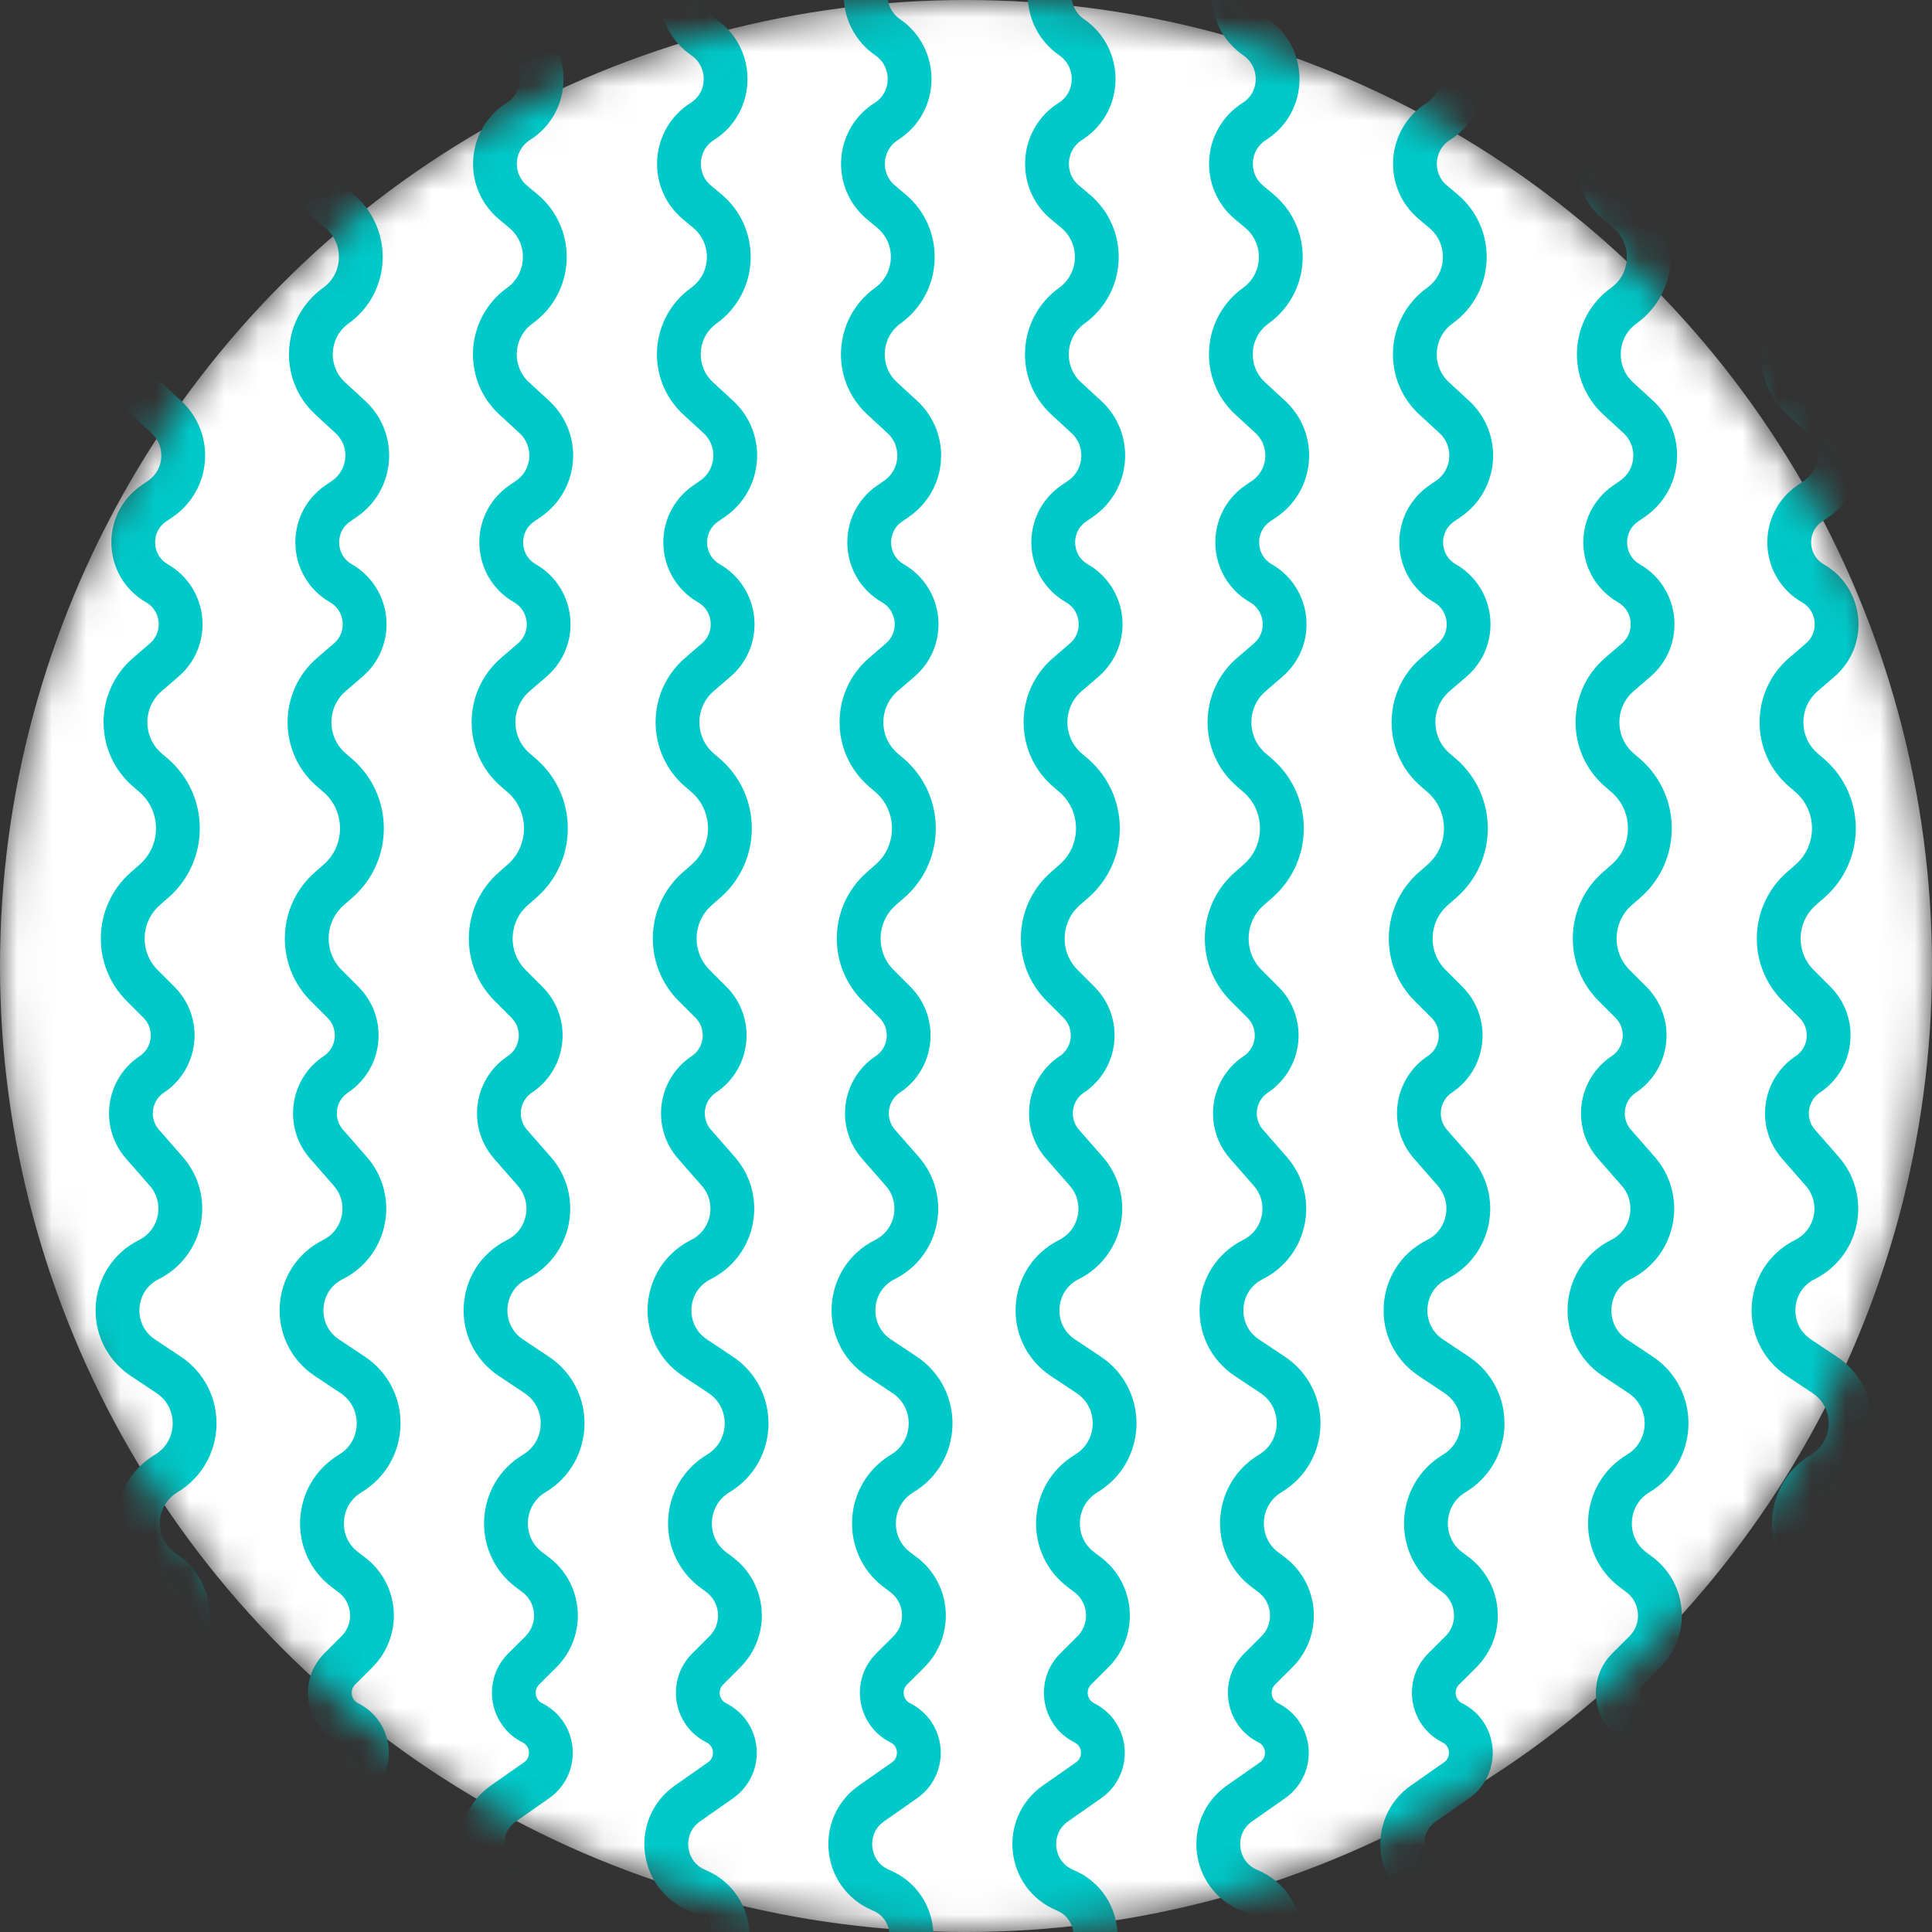 <svg width="56" height="56" viewBox="0 0 56 56" fill="none" xmlns="http://www.w3.org/2000/svg">
<rect x="0" y="0" width="56" height="56" fill="#333333" stroke="none"/>
<mask id="mask0_1713_326" style="mask-type:alpha" maskUnits="userSpaceOnUse" x="0" y="0" width="56" height="56">
<circle cx="28" cy="28" r="28" fill="#DDE6F4"/>
</mask>
<g mask="url(#mask0_1713_326)">
<circle cx="28" cy="28" r="28" fill="white"/>
<path d="M6.223 -2.667L4.365 -1.332C3.538 -0.738 3.559 0.503 4.398 1.081V1.081C5.258 1.674 5.242 2.96 4.359 3.518V3.518C3.523 4.046 3.445 5.236 4.205 5.868L4.5 6.115C5.372 6.842 5.323 8.197 4.401 8.859V8.859C3.507 9.502 3.428 10.804 4.238 11.549L4.819 12.084C5.538 12.745 5.457 13.902 4.653 14.457L4.453 14.594C3.625 15.166 3.676 16.406 4.549 16.907V16.907C5.366 17.378 5.475 18.515 4.76 19.131L4.271 19.552C3.426 20.28 3.426 21.589 4.271 22.318L4.452 22.473C5.387 23.279 5.392 24.727 4.463 25.54L4.214 25.758C3.377 26.49 3.334 27.778 4.12 28.564L4.607 29.051C5.213 29.657 5.113 30.666 4.4 31.141V31.141C3.717 31.596 3.591 32.548 4.131 33.165L4.819 33.951C5.529 34.763 5.281 36.026 4.316 36.509V36.509C3.185 37.074 3.087 38.65 4.139 39.352L4.89 39.852C5.922 40.54 5.882 42.071 4.818 42.709V42.709C3.793 43.325 3.714 44.785 4.67 45.502L4.853 45.64C5.576 46.182 5.651 47.238 5.012 47.877L4.51 48.379C4.041 48.849 4.169 49.64 4.763 49.937V49.937C5.422 50.266 5.489 51.18 4.885 51.603L3.928 52.273C2.996 52.925 3.151 54.349 4.201 54.787V54.787C5.341 55.262 5.396 56.858 4.291 57.41L2.667 58.222" stroke="#00C9C9" stroke-width="1.27"/>
<path d="M11.557 -2.667L9.699 -1.332C8.872 -0.738 8.893 0.503 9.732 1.081V1.081C10.592 1.674 10.576 2.96 9.693 3.518V3.518C8.857 4.046 8.779 5.236 9.538 5.868L9.834 6.115C10.706 6.842 10.657 8.197 9.735 8.859V8.859C8.84 9.502 8.762 10.804 9.572 11.549L10.153 12.084C10.872 12.745 10.791 13.902 9.987 14.457L9.787 14.594C8.959 15.166 9.01 16.406 9.883 16.907V16.907C10.7 17.378 10.809 18.515 10.094 19.131L9.605 19.552C8.76 20.28 8.76 21.589 9.605 22.318L9.786 22.473C10.721 23.279 10.726 24.727 9.797 25.54L9.548 25.758C8.711 26.49 8.668 27.778 9.454 28.564L9.941 29.051C10.547 29.657 10.447 30.666 9.734 31.141V31.141C9.051 31.596 8.925 32.548 9.465 33.165L10.153 33.951C10.863 34.763 10.615 36.026 9.65 36.509V36.509C8.519 37.074 8.421 38.65 9.473 39.352L10.224 39.852C11.256 40.54 11.216 42.071 10.152 42.709V42.709C9.127 43.325 9.048 44.785 10.004 45.502L10.187 45.64C10.91 46.182 10.985 47.238 10.346 47.877L9.844 48.379C9.375 48.849 9.503 49.64 10.097 49.937V49.937C10.756 50.266 10.823 51.18 10.219 51.603L9.262 52.273C8.33 52.925 8.485 54.349 9.535 54.787V54.787C10.675 55.262 10.73 56.858 9.625 57.41L8.001 58.222" stroke="#00C9C9" stroke-width="1.27"/>
<path d="M16.89 -2.667L15.032 -1.332C14.205 -0.738 14.226 0.503 15.065 1.081V1.081C15.925 1.674 15.909 2.96 15.026 3.518V3.518C14.19 4.046 14.112 5.236 14.871 5.868L15.167 6.115C16.039 6.842 15.99 8.197 15.068 8.859V8.859C14.174 9.502 14.095 10.804 14.905 11.549L15.486 12.084C16.205 12.745 16.124 13.902 15.32 14.457L15.12 14.594C14.292 15.166 14.343 16.406 15.216 16.907V16.907C16.033 17.378 16.142 18.515 15.427 19.131L14.938 19.552C14.094 20.28 14.094 21.589 14.938 22.318L15.119 22.473C16.054 23.279 16.059 24.727 15.13 25.54L14.881 25.758C14.044 26.49 14.001 27.778 14.787 28.564L15.274 29.051C15.88 29.657 15.78 30.666 15.067 31.141V31.141C14.384 31.596 14.258 32.548 14.798 33.165L15.486 33.951C16.196 34.763 15.948 36.026 14.983 36.509V36.509C13.852 37.074 13.754 38.65 14.806 39.352L15.557 39.852C16.589 40.54 16.549 42.071 15.485 42.709V42.709C14.46 43.325 14.381 44.785 15.337 45.502L15.521 45.64C16.243 46.182 16.318 47.238 15.68 47.877L15.177 48.379C14.708 48.849 14.836 49.64 15.43 49.937V49.937C16.089 50.266 16.156 51.18 15.552 51.603L14.595 52.273C13.663 52.925 13.818 54.349 14.868 54.787V54.787C16.008 55.262 16.063 56.858 14.958 57.41L13.334 58.222" stroke="#00C9C9" stroke-width="1.27"/>
<path d="M22.223 -2.667L20.365 -1.332C19.538 -0.738 19.559 0.503 20.398 1.081V1.081C21.258 1.674 21.242 2.96 20.359 3.518V3.518C19.523 4.046 19.445 5.236 20.204 5.868L20.5 6.115C21.372 6.842 21.323 8.197 20.401 8.859V8.859C19.506 9.502 19.428 10.804 20.238 11.549L20.819 12.084C21.538 12.745 21.457 13.902 20.653 14.457L20.453 14.594C19.625 15.166 19.676 16.406 20.549 16.907V16.907C21.366 17.378 21.475 18.515 20.76 19.131L20.271 19.552C19.427 20.28 19.427 21.589 20.271 22.318L20.452 22.473C21.387 23.279 21.392 24.727 20.463 25.54L20.214 25.758C19.377 26.49 19.334 27.778 20.12 28.564L20.607 29.051C21.213 29.657 21.113 30.666 20.4 31.141V31.141C19.717 31.596 19.591 32.548 20.131 33.165L20.819 33.951C21.529 34.763 21.281 36.026 20.316 36.509V36.509C19.185 37.074 19.087 38.65 20.139 39.352L20.89 39.852C21.922 40.54 21.882 42.071 20.818 42.709V42.709C19.793 43.325 19.714 44.785 20.67 45.502L20.854 45.64C21.576 46.182 21.651 47.238 21.012 47.877L20.51 48.379C20.041 48.849 20.169 49.64 20.763 49.937V49.937C21.422 50.266 21.489 51.18 20.885 51.603L19.928 52.273C18.996 52.925 19.151 54.349 20.201 54.787V54.787C21.341 55.262 21.396 56.858 20.291 57.41L18.667 58.222" stroke="#00C9C9" stroke-width="1.27"/>
<path d="M27.556 -2.667L25.698 -1.332C24.871 -0.738 24.892 0.503 25.731 1.081V1.081C26.591 1.674 26.575 2.96 25.692 3.518V3.518C24.856 4.046 24.778 5.236 25.538 5.868L25.833 6.115C26.705 6.842 26.656 8.197 25.734 8.859V8.859C24.84 9.502 24.761 10.804 25.571 11.549L26.152 12.084C26.871 12.745 26.79 13.902 25.986 14.457L25.787 14.594C24.958 15.166 25.009 16.406 25.881 16.907V16.907C26.699 17.378 26.808 18.515 26.093 19.131L25.604 19.552C24.759 20.28 24.759 21.589 25.604 22.318L25.785 22.473C26.72 23.279 26.725 24.727 25.796 25.54L25.547 25.758C24.71 26.49 24.667 27.778 25.453 28.564L25.94 29.051C26.546 29.657 26.446 30.666 25.733 31.141V31.141C25.05 31.596 24.924 32.548 25.464 33.165L26.152 33.951C26.862 34.763 26.614 36.026 25.649 36.509V36.509C24.518 37.074 24.42 38.65 25.472 39.352L26.223 39.852C27.255 40.54 27.215 42.071 26.151 42.709V42.709C25.126 43.325 25.047 44.785 26.003 45.502L26.186 45.64C26.909 46.182 26.984 47.238 26.346 47.877L25.843 48.379C25.374 48.849 25.502 49.64 26.096 49.937V49.937C26.755 50.266 26.822 51.18 26.218 51.603L25.261 52.273C24.329 52.925 24.484 54.349 25.534 54.787V54.787C26.674 55.262 26.729 56.858 25.624 57.41L24 58.222" stroke="#00C9C9" stroke-width="1.27"/>
<path d="M54.223 -2.667L52.365 -1.332C51.538 -0.738 51.559 0.503 52.398 1.081V1.081C53.258 1.674 53.242 2.96 52.359 3.518V3.518C51.523 4.046 51.445 5.236 52.205 5.868L52.5 6.115C53.372 6.842 53.323 8.197 52.401 8.859V8.859C51.507 9.502 51.428 10.804 52.238 11.549L52.819 12.084C53.538 12.745 53.457 13.902 52.653 14.457L52.453 14.594C51.625 15.166 51.676 16.406 52.548 16.907V16.907C53.366 17.378 53.475 18.515 52.76 19.131L52.271 19.552C51.426 20.28 51.426 21.589 52.271 22.318L52.452 22.473C53.387 23.279 53.392 24.727 52.463 25.54L52.214 25.758C51.377 26.49 51.334 27.778 52.12 28.564L52.607 29.051C53.213 29.657 53.113 30.666 52.4 31.141V31.141C51.717 31.596 51.591 32.548 52.131 33.165L52.819 33.951C53.529 34.763 53.281 36.026 52.316 36.509V36.509C51.185 37.074 51.087 38.65 52.139 39.352L52.89 39.852C53.922 40.54 53.882 42.071 52.818 42.709V42.709C51.793 43.325 51.714 44.785 52.67 45.502L52.853 45.64C53.576 46.182 53.651 47.238 53.013 47.877L52.51 48.379C52.041 48.849 52.169 49.64 52.763 49.937V49.937C53.422 50.266 53.489 51.18 52.885 51.603L51.928 52.273C50.996 52.925 51.151 54.349 52.201 54.787V54.787C53.341 55.262 53.396 56.858 52.291 57.41L50.667 58.222" stroke="#00C9C9" stroke-width="1.27"/>
<path d="M32.89 -2.667L31.032 -1.332C30.205 -0.738 30.226 0.503 31.065 1.081V1.081C31.925 1.674 31.909 2.96 31.026 3.518V3.518C30.19 4.046 30.112 5.236 30.872 5.868L31.167 6.115C32.039 6.842 31.99 8.197 31.068 8.859V8.859C30.174 9.502 30.095 10.804 30.905 11.549L31.486 12.084C32.205 12.745 32.124 13.902 31.32 14.457L31.12 14.594C30.292 15.166 30.343 16.406 31.215 16.907V16.907C32.033 17.378 32.142 18.515 31.427 19.131L30.938 19.552C30.093 20.28 30.093 21.589 30.938 22.318L31.119 22.473C32.054 23.279 32.059 24.727 31.13 25.54L30.881 25.758C30.044 26.49 30.001 27.778 30.787 28.564L31.274 29.051C31.88 29.657 31.78 30.666 31.067 31.141V31.141C30.384 31.596 30.258 32.548 30.798 33.165L31.486 33.951C32.196 34.763 31.948 36.026 30.983 36.509V36.509C29.852 37.074 29.754 38.65 30.806 39.352L31.557 39.852C32.589 40.54 32.548 42.071 31.485 42.709V42.709C30.46 43.325 30.381 44.785 31.337 45.502L31.52 45.64C32.243 46.182 32.318 47.238 31.68 47.877L31.177 48.379C30.708 48.849 30.836 49.64 31.43 49.937V49.937C32.089 50.266 32.156 51.18 31.552 51.603L30.595 52.273C29.663 52.925 29.818 54.349 30.868 54.787V54.787C32.008 55.262 32.063 56.858 30.958 57.41L29.334 58.222" stroke="#00C9C9" stroke-width="1.27"/>
<path d="M38.223 -2.667L36.365 -1.332C35.538 -0.738 35.559 0.503 36.398 1.081V1.081C37.258 1.674 37.242 2.96 36.359 3.518V3.518C35.523 4.046 35.445 5.236 36.205 5.868L36.5 6.115C37.372 6.842 37.323 8.197 36.401 8.859V8.859C35.507 9.502 35.428 10.804 36.238 11.549L36.819 12.084C37.538 12.745 37.457 13.902 36.653 14.457L36.453 14.594C35.625 15.166 35.676 16.406 36.548 16.907V16.907C37.366 17.378 37.475 18.515 36.76 19.131L36.271 19.552C35.426 20.28 35.426 21.589 36.271 22.318L36.452 22.473C37.387 23.279 37.392 24.727 36.463 25.54L36.214 25.758C35.377 26.49 35.334 27.778 36.12 28.564L36.607 29.051C37.213 29.657 37.113 30.666 36.4 31.141V31.141C35.717 31.596 35.591 32.548 36.131 33.165L36.819 33.951C37.529 34.763 37.281 36.026 36.316 36.509V36.509C35.185 37.074 35.087 38.65 36.139 39.352L36.89 39.852C37.922 40.54 37.882 42.071 36.818 42.709V42.709C35.793 43.325 35.714 44.785 36.67 45.502L36.853 45.64C37.576 46.182 37.651 47.238 37.013 47.877L36.51 48.379C36.041 48.849 36.169 49.64 36.763 49.937V49.937C37.422 50.266 37.489 51.18 36.885 51.603L35.928 52.273C34.996 52.925 35.151 54.349 36.201 54.787V54.787C37.341 55.262 37.396 56.858 36.291 57.41L34.667 58.222" stroke="#00C9C9" stroke-width="1.27"/>
<path d="M43.556 -2.667L41.698 -1.332C40.871 -0.738 40.892 0.503 41.731 1.081V1.081C42.591 1.674 42.575 2.96 41.692 3.518V3.518C40.856 4.046 40.778 5.236 41.538 5.868L41.833 6.115C42.705 6.842 42.656 8.197 41.734 8.859V8.859C40.84 9.502 40.761 10.804 41.571 11.549L42.152 12.084C42.871 12.745 42.79 13.902 41.986 14.457L41.786 14.594C40.958 15.166 41.009 16.406 41.882 16.907V16.907C42.699 17.378 42.808 18.515 42.093 19.131L41.604 19.552C40.76 20.28 40.76 21.589 41.604 22.318L41.785 22.473C42.72 23.279 42.725 24.727 41.796 25.54L41.547 25.758C40.71 26.49 40.667 27.778 41.453 28.564L41.94 29.051C42.546 29.657 42.446 30.666 41.733 31.141V31.141C41.05 31.596 40.924 32.548 41.464 33.165L42.152 33.951C42.862 34.763 42.614 36.026 41.649 36.509V36.509C40.519 37.074 40.42 38.65 41.472 39.352L42.223 39.852C43.255 40.54 43.215 42.071 42.151 42.709V42.709C41.126 43.325 41.047 44.785 42.003 45.502L42.187 45.64C42.909 46.182 42.984 47.238 42.346 47.877L41.843 48.379C41.374 48.849 41.502 49.64 42.096 49.937V49.937C42.755 50.266 42.822 51.18 42.218 51.603L41.261 52.273C40.329 52.925 40.484 54.349 41.534 54.787V54.787C42.674 55.262 42.729 56.858 41.624 57.41L40 58.222" stroke="#00C9C9" stroke-width="1.27"/>
<path d="M48.889 -2.667L47.031 -1.332C46.204 -0.738 46.225 0.503 47.064 1.081V1.081C47.924 1.674 47.908 2.96 47.025 3.518V3.518C46.189 4.046 46.111 5.236 46.87 5.868L47.166 6.115C48.038 6.842 47.989 8.197 47.067 8.859V8.859C46.172 9.502 46.094 10.804 46.904 11.549L47.486 12.084C48.204 12.745 48.123 13.902 47.319 14.457L47.12 14.594C46.291 15.166 46.342 16.406 47.215 16.907V16.907C48.032 17.378 48.141 18.515 47.426 19.131L46.937 19.552C46.093 20.28 46.093 21.589 46.937 22.318L47.118 22.473C48.053 23.279 48.058 24.727 47.129 25.54L46.88 25.758C46.043 26.49 46 27.778 46.786 28.564L47.273 29.051C47.879 29.657 47.779 30.666 47.066 31.141V31.141C46.383 31.596 46.257 32.548 46.797 33.165L47.485 33.951C48.195 34.763 47.947 36.026 46.982 36.509V36.509C45.852 37.074 45.753 38.65 46.805 39.352L47.556 39.852C48.588 40.54 48.548 42.071 47.484 42.709V42.709C46.459 43.325 46.38 44.785 47.336 45.502L47.52 45.64C48.242 46.182 48.317 47.238 47.678 47.877L47.176 48.379C46.707 48.849 46.835 49.64 47.429 49.937V49.937C48.088 50.266 48.155 51.18 47.551 51.603L46.594 52.273C45.662 52.925 45.817 54.349 46.867 54.787V54.787C48.007 55.262 48.062 56.858 46.957 57.41L45.333 58.222" stroke="#00C9C9" stroke-width="1.27"/>
</g>
</svg>
